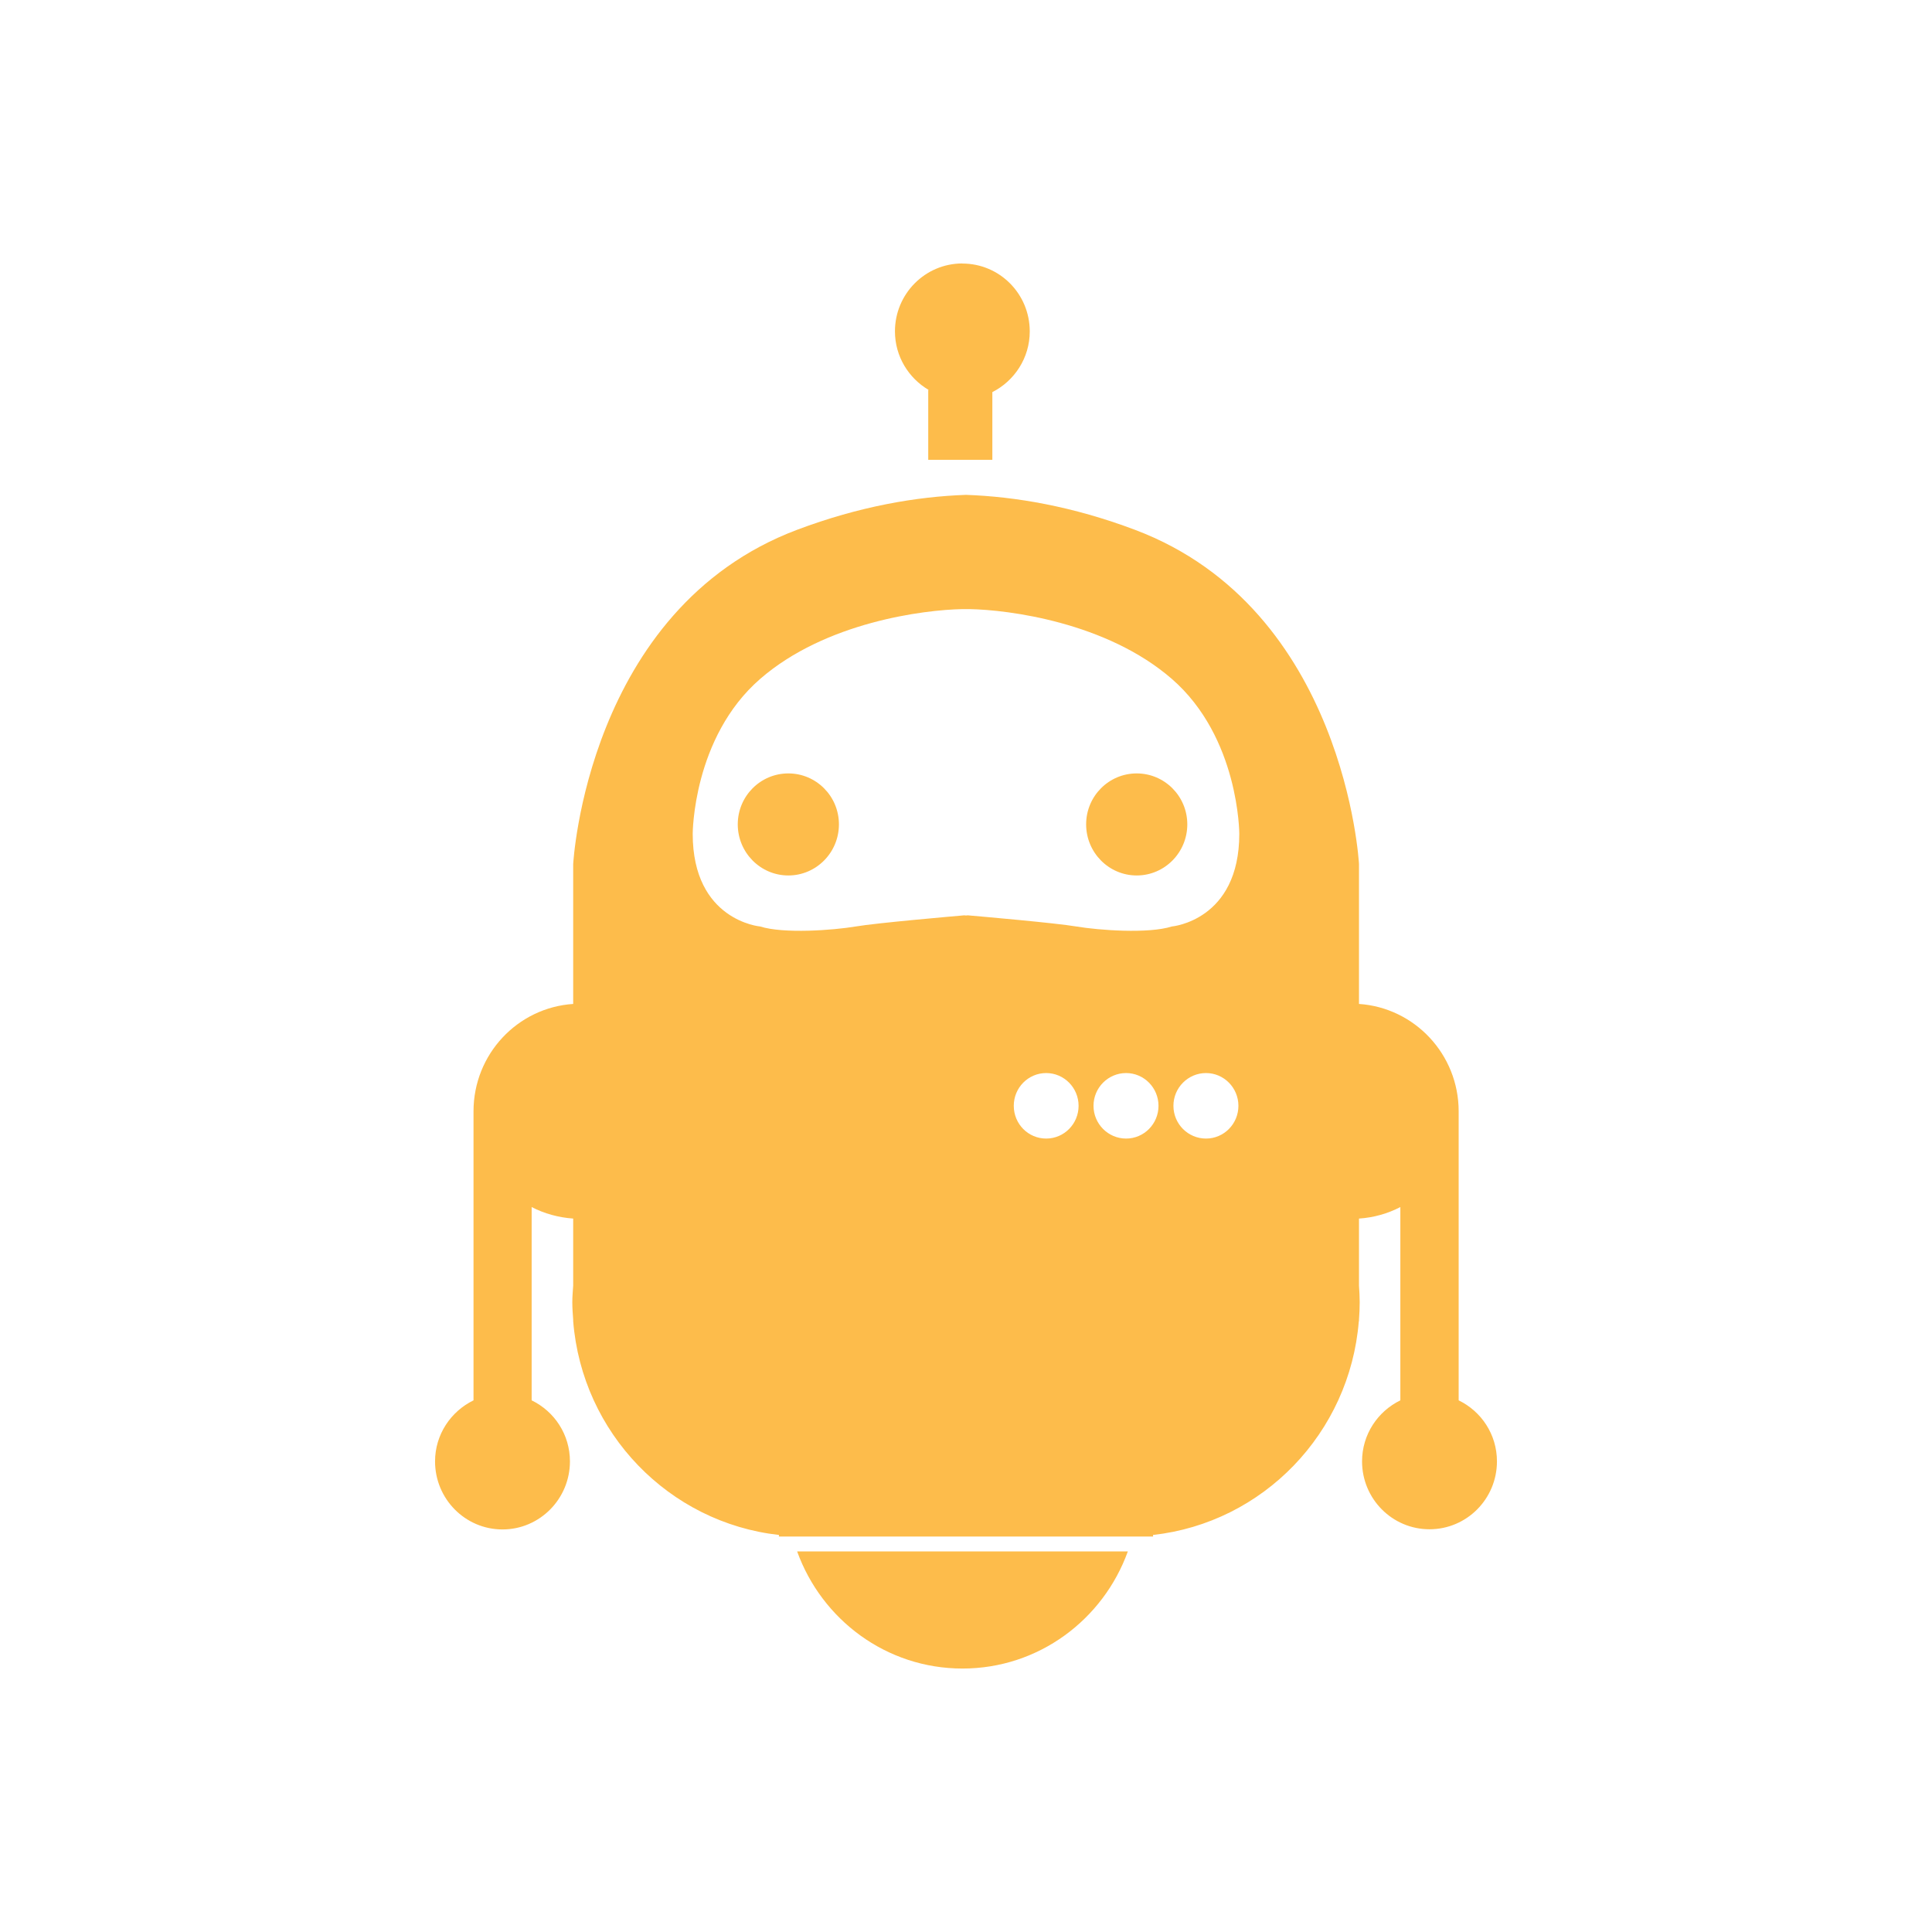 <svg viewBox="0 0 22 22" xmlns="http://www.w3.org/2000/svg"><path d="m10.959 3c-.424 0-.768.346-.768.773-0.0.286.156.534.385.668h-.006v.795h.73v-.771c.251-.127.426-.388.426-.691 0-.428-.343-.773-.768-.773zm.041 2.635c-.563.02-1.212.13-1.924.398-2.395.903-2.549 3.807-2.549 3.807v1.592c-.634.042-1.135.573-1.135 1.223v3.291c-.257.125-.438.388-.438.695 0 .428.344.775.768.775.424 0 .768-.348.768-.775 0-.307-.178-.57-.436-.695v-2.201c.143.074.304.119.473.131v.764c-.004.062-.01.124-.01.188 0 .067.005.133.01.199v.018c.102 1.274 1.091 2.294 2.344 2.434l-.002.018h2.131 2.131l-.002-.018c1.253-.139 2.241-1.159 2.344-2.434h.002v-.018c.005-.066.008-.132.008-.199 0-.063-.004-.126-.008-.188v-.764c.168-.011.328-.057.471-.131v2.201c-.257.125-.436.388-.436.695 0 .427.344.773.768.773s.768-.346.768-.773c0-.307-.178-.57-.436-.695v-3.291c0-.649-.501-1.18-1.135-1.223v-1.594s-.155-2.902-2.551-3.805c-.711-.268-1.361-.378-1.924-.398zm-.041 1.301h.02.021.02.021c.439.008 1.558.148 2.303.795.768.667.768 1.764.768 1.764 0 .989-.768 1.055-.768 1.055-.267.085-.832.043-1.088 0-.235-.04-1.099-.115-1.236-.127-.005.001-.013.002-.02.002-.007-.001-.015-.001-.02-.002-.137.012-1.001.087-1.236.127-.255.043-.821.085-1.088 0 0 0-.768-.066-.768-1.055 0 0-0-1.097.768-1.764.744-.647 1.864-.787 2.303-.795zm-1.982 1.871c-.318 0-.576.259-.576.58 0 .321.258.582.576.582.318 0 .576-.261.576-.582 0-.321-.259-.58-.576-.58zm3.967 0c-.318 0-.576.259-.576.58 0 .321.258.582.576.582.318 0 .576-.261.576-.582 0-.321-.259-.58-.576-.58zm-1.031 3.412c.204 0 .369.168.369.373 0 .206-.165.373-.369.373-.205 0-.369-.167-.369-.373 0-.206.165-.373.369-.373zm.91 0c.204 0 .369.168.369.373 0 .206-.165.373-.369.373-.204 0-.371-.167-.371-.373 0-.206.167-.373.371-.373zm.91 0c.204 0 .369.168.369.373 0 .206-.165.373-.369.373-.205 0-.371-.167-.371-.373 0-.206.167-.373.371-.373zm-4.656 5.447c.28.777 1.016 1.334 1.883 1.334.867 0 1.603-.557 1.883-1.334z" fill="#fdbc4b"/></svg>